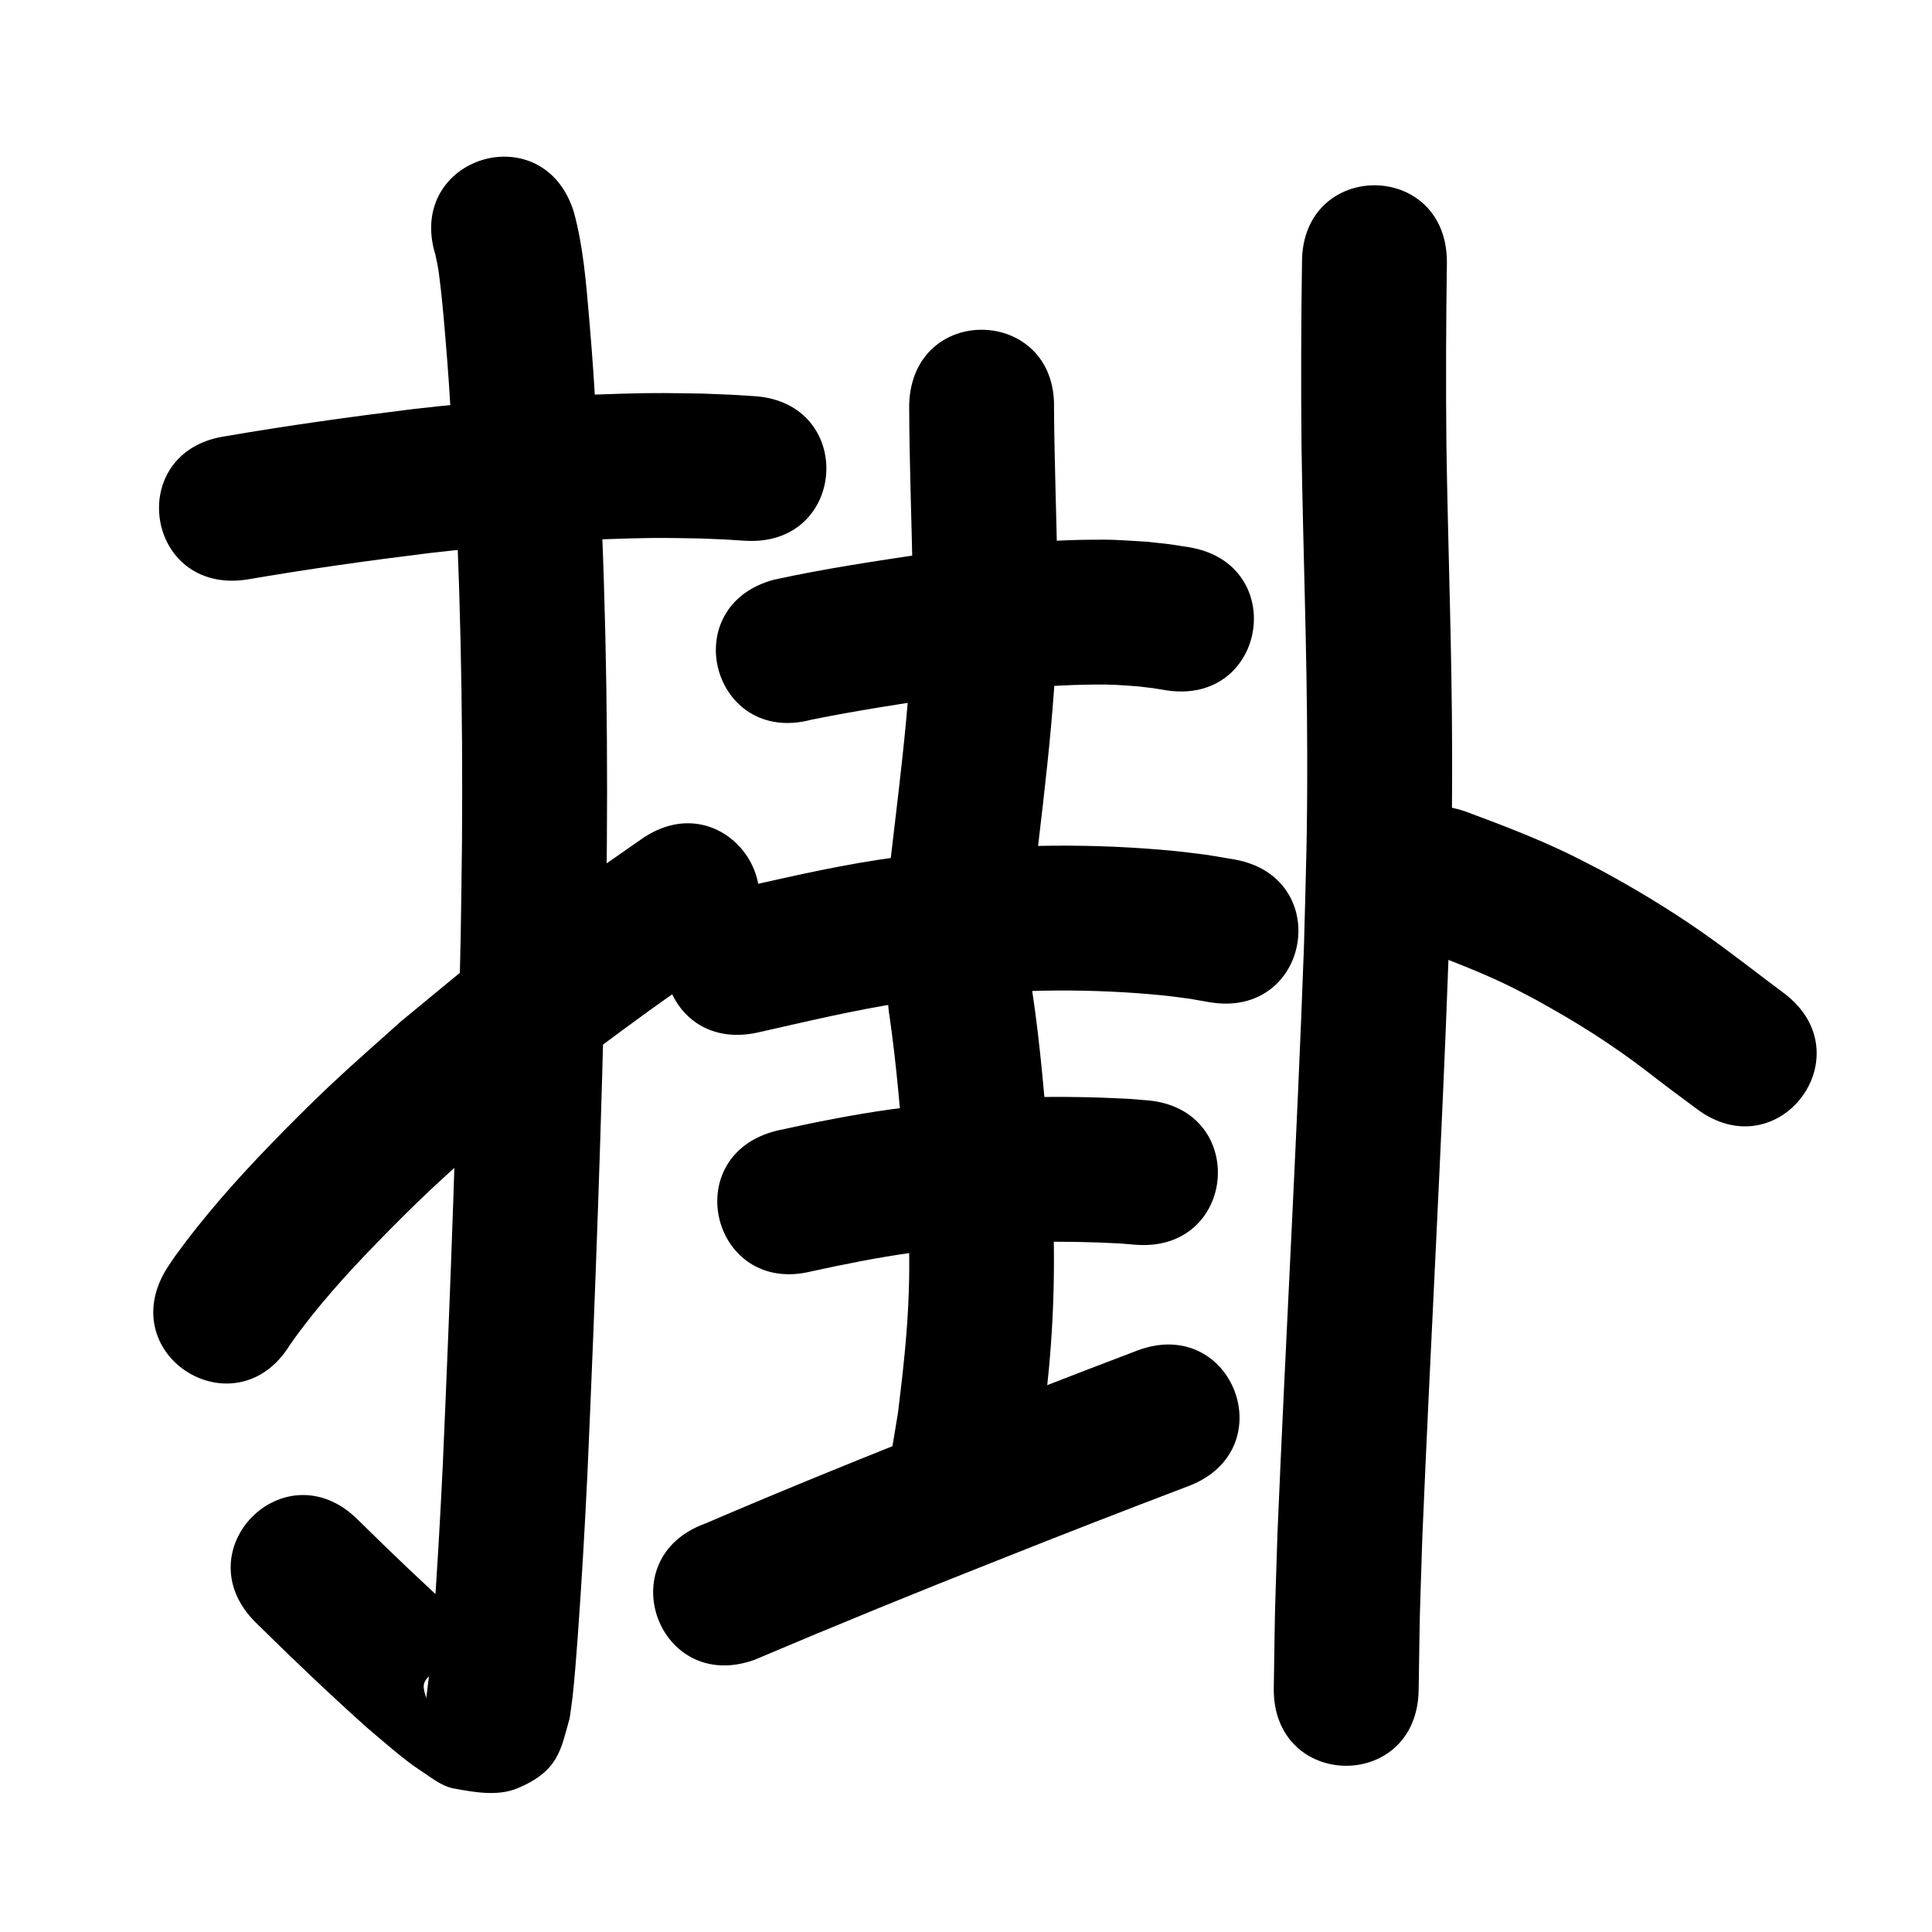 <?xml version="1.0" ?>
<svg xmlns="http://www.w3.org/2000/svg" viewBox="0 0 1000 1000">
<path d="m 127.628,299.994 c 31.615,-5.43 63.372,-9.885 95.206,-13.802 34.058,-3.88 68.266,-6.592 102.539,-7.492 17.224,-0.452 20.97,-0.24 37.326,0.015 16.381,0.686 8.745,0.272 22.913,1.172 52.929,3.313 57.614,-71.541 4.685,-74.854 v 0 c -16.441,-1.016 -7.611,-0.553 -26.493,-1.31 -18.197,-0.255 -22.297,-0.483 -41.346,0.033 -36.366,0.986 -72.663,3.866 -108.801,7.999 -32.474,4.011 -64.88,8.511 -97.13,14.065 -52.449,7.85 -41.348,82.024 11.101,74.174 z"/>
<path d="m 225.376,131.907 c 0.802,3.749 1.217,5.495 1.83,9.939 1.263,9.156 2.345,21.325 3.087,30.098 1.989,23.534 2.152,28.126 3.757,52.957 4.171,70.372 5.613,140.889 5.07,211.377 -0.129,16.727 -0.465,33.451 -0.698,50.176 -1.932,90.762 -5.239,181.494 -9.257,272.186 -1.322,27.558 -2.902,55.105 -4.894,82.623 -0.912,12.599 -1.876,25.133 -3.684,37.633 -2.555,-8.835 -2.979,-9.18 15.224,-21.093 5.919,-3.874 13.98,-2.251 20.871,-3.85 0.441,-0.102 1.02,-0.833 0.706,-1.159 -2.389,-2.479 -5.409,-4.262 -8.054,-6.467 -3.726,-3.106 -7.37,-6.309 -11.055,-9.464 -18.137,-16.368 -35.812,-33.226 -53.19,-50.394 -37.738,-37.261 -90.432,16.109 -52.694,53.369 v 0 c 18.697,18.45 37.691,36.595 57.258,54.126 6.894,5.846 19.793,17.195 27.518,22.136 5.634,3.604 11.05,8.361 17.624,9.589 10.857,2.028 22.955,4.178 33.133,-0.109 21.368,-9 22.316,-20.019 26.934,-36.276 0.5,-3.651 1.082,-7.291 1.499,-10.952 1.041,-9.136 2.105,-23.253 2.736,-31.981 2.032,-28.114 3.645,-56.258 4.995,-84.412 4.049,-91.452 7.385,-182.943 9.323,-274.465 0.235,-17.04 0.576,-34.08 0.705,-51.121 0.546,-72.137 -0.947,-144.303 -5.226,-216.321 -1.6,-24.645 -1.906,-31.519 -3.924,-55.07 -1.585,-18.491 -3.045,-37.197 -7.923,-55.176 -15.628,-50.678 -87.298,-28.576 -71.669,22.102 z"/>
<path d="m 150.097,696.044 c 13.38,-19.052 29.15,-36.483 45.363,-53.138 9.172,-9.422 18.483,-18.715 28.063,-27.721 11.126,-10.46 22.693,-20.441 34.039,-30.661 37.502,-30.684 38.565,-32.455 77.984,-61.062 13.007,-9.44 26.312,-18.463 39.468,-27.694 43.4,-30.479 0.297,-91.855 -43.103,-61.377 v 0 c -13.795,9.696 -27.751,19.167 -41.386,29.087 -41.961,30.526 -43.209,32.527 -83.207,65.364 -12.184,11.012 -24.608,21.765 -36.553,33.037 -10.377,9.792 -20.469,19.889 -30.397,30.137 -17.687,18.256 -34.691,37.389 -49.625,57.989 -1.618,2.231 -3.069,4.579 -4.603,6.869 -27.699,45.225 36.258,84.397 63.957,39.173 z"/>
<path d="m 419.937,372.522 c 23.248,-4.712 46.722,-8.288 70.176,-11.803 24.913,-3.273 49.982,-6.12 75.139,-6.384 11.22,-0.118 13.446,0.221 23.987,0.944 10.097,1.24 5.388,0.552 14.137,1.986 52.378,8.307 64.126,-65.767 11.748,-74.074 v 0 c -13.11,-2.033 -6.082,-1.074 -21.099,-2.759 -13.98,-0.847 -16.726,-1.255 -31.328,-1.053 -28.027,0.388 -55.958,3.468 -83.711,7.17 -26.192,3.934 -52.453,7.825 -78.333,13.495 -51.25,13.636 -31.966,86.114 19.284,72.478 z"/>
<path d="m 470.591,209.316 c 0.04,30.243 1.334,60.466 1.791,90.705 0.695,48.69 -5.846,97.047 -11.458,145.301 -6.127,52.678 68.371,61.342 74.498,8.664 v 0 c 5.99,-51.509 12.795,-103.134 11.952,-155.109 -0.448,-29.099 -1.591,-58.183 -1.817,-87.284 1.61,-53.009 -73.355,-55.286 -74.965,-2.277 z"/>
<path d="m 391.903,534.485 c 25.236,-5.66 50.418,-11.777 76.015,-15.636 7.782,-1.173 15.611,-2.006 23.416,-3.009 36.805,-3.899 74.042,-4.277 110.887,-0.591 4.565,0.457 9.103,1.145 13.654,1.718 3.373,0.587 6.745,1.175 10.118,1.762 52.281,8.897 64.864,-65.04 12.582,-73.937 v 0 c -4.512,-0.754 -9.023,-1.509 -13.535,-2.263 -5.646,-0.683 -11.278,-1.498 -16.939,-2.049 -42.028,-4.089 -84.482,-3.569 -126.443,0.987 -8.911,1.172 -17.849,2.16 -26.734,3.516 -26.536,4.05 -52.672,10.286 -78.836,16.189 -51.84,11.184 -36.024,84.497 15.816,73.313 z"/>
<path d="m 420.1,658.03 c 17.16,-3.735 34.369,-7.193 51.769,-9.622 5.963,-0.832 11.947,-1.512 17.92,-2.268 29.95,-3.73 60.148,-4.137 90.247,-2.509 2.5,0.21 5,0.421 7.501,0.631 52.856,4.335 58.986,-70.414 6.131,-74.749 v 0 c -3.224,-0.259 -6.448,-0.518 -9.672,-0.777 -34.584,-1.793 -69.276,-1.319 -103.682,3.006 -6.647,0.851 -13.307,1.614 -19.942,2.554 -19.635,2.78 -39.073,6.663 -58.425,10.965 -51.456,12.835 -33.305,85.606 18.152,72.77 z"/>
<path d="m 460.445,526.179 c 3.687,25.559 5.702,51.341 7.906,77.062 0.477,7.221 1.062,14.436 1.43,21.664 0.81,15.933 1.122,28.274 0.592,44.218 -0.693,20.834 -3.037,41.469 -5.579,62.137 -1.04,6.285 -2.079,12.57 -3.119,18.855 -8.57,52.336 65.445,64.455 74.014,12.119 v 0 c 1.184,-7.295 2.368,-14.59 3.552,-21.885 2.28,-18.798 3.401,-26.168 4.768,-45.334 2.333,-32.711 1.933,-65.512 -0.932,-98.181 -2.393,-27.886 -4.572,-55.845 -8.746,-83.533 -9.106,-52.245 -82.993,-39.367 -73.886,12.879 z"/>
<path d="m 390.611,859.082 c 42.405,-17.976 85.026,-35.402 127.881,-52.28 32.119,-12.791 64.331,-25.329 96.653,-37.599 49.579,-18.825 22.957,-88.941 -26.623,-70.116 v 0 c -32.609,12.384 -65.113,25.024 -97.518,37.933 -42.219,16.633 -84.273,33.661 -125.974,51.559 -49.853,18.088 -24.273,88.591 25.58,70.503 z"/>
<path d="m 673.914,135.68 c -0.477,31.68 -0.56,63.352 -0.258,95.034 0.783,53.297 2.891,106.574 2.96,159.882 0.056,43.338 -0.565,55.623 -1.694,99.465 -3.659,101.222 -9.454,202.349 -13.703,303.546 -1.699,54.294 -1.077,27.628 -1.913,79.996 -0.84,53.026 74.15,54.215 74.991,1.189 v 0 c 0.801,-50.946 0.2,-24.933 1.856,-78.039 4.264,-101.605 10.098,-203.138 13.744,-304.769 1.157,-45.334 1.778,-57.386 1.715,-102.215 -0.076,-53.274 -2.156,-106.516 -2.959,-159.778 -0.306,-31.442 -0.199,-62.872 0.261,-94.311 0,-53.033 -75,-53.033 -75,0 z"/>
<path d="m 733.835,490.846 c 15.836,5.924 31.684,11.907 46.914,19.291 4.734,2.295 9.352,4.823 14.028,7.235 5.036,2.862 10.122,5.637 15.108,8.585 10.308,6.095 19.235,11.761 29.02,18.622 10.254,7.19 15.409,11.498 25.4,19.034 4.665,3.518 9.376,6.976 14.064,10.464 42.553,31.65 87.313,-28.529 44.76,-60.179 v 0 c -14.175,-10.539 -28.029,-21.566 -42.528,-31.66 -16.576,-11.54 -33.884,-21.994 -51.635,-31.62 -5.783,-2.945 -11.502,-6.021 -17.35,-8.835 -17.238,-8.294 -35.137,-15.09 -53.053,-21.743 -50.068,-17.484 -74.795,53.322 -24.727,70.807 z"/>
</svg>

